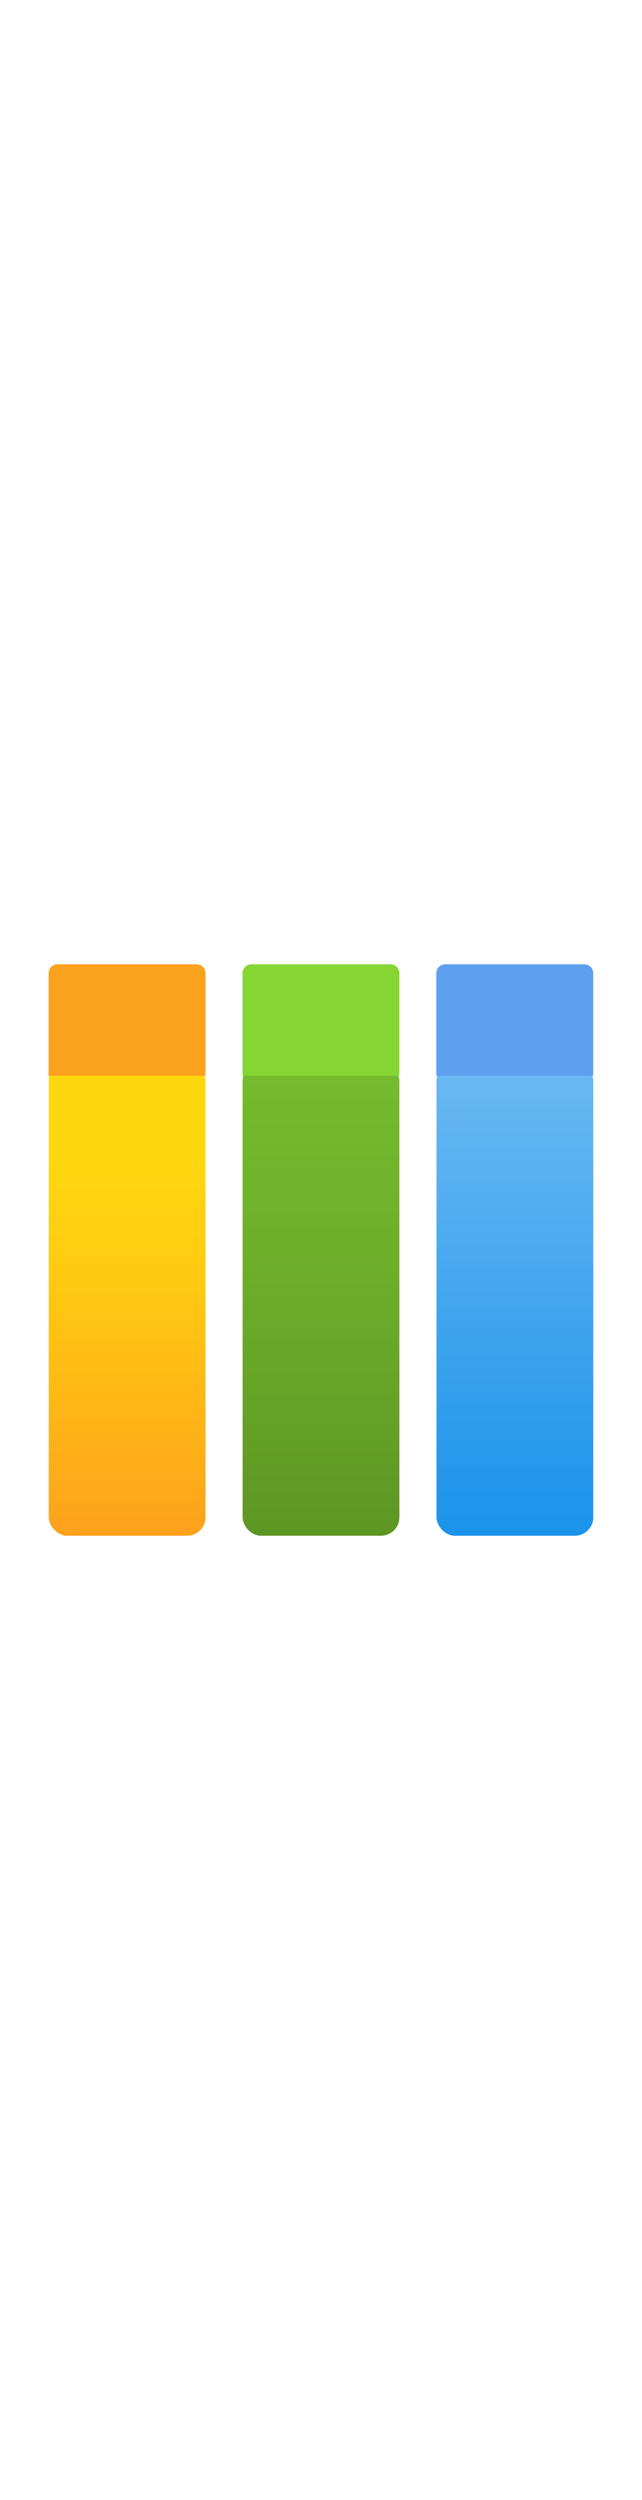 ﻿<?xml version="1.0" encoding="utf-8"?><svg xmlns="http://www.w3.org/2000/svg" width="100%" height="70" viewBox="0 0 18 18" preserveAspectRatio="xMidYMid meet"><defs><linearGradient id="b04c7825-41db-4c22-aba2-f5c44b816ed3" x1="3.565" y1="17" x2="3.565" y2="3.753" gradientUnits="userSpaceOnUse"><stop offset="0" stop-color="#fea11b" /><stop offset="0.127" stop-color="#feac19" /><stop offset="0.562" stop-color="#ffcb12" /><stop offset="0.804" stop-color="#ffd70f" /></linearGradient><linearGradient id="e3016781-9cad-4dda-b769-212e01557f4d" x1="9" y1="17" x2="9" y2="3.753" gradientUnits="userSpaceOnUse"><stop offset="0" stop-color="#5e9624" /><stop offset="0.546" stop-color="#6dad2a" /><stop offset="0.999" stop-color="#76bc2d" /></linearGradient><linearGradient id="a5967715-2146-4485-8c36-86a8b43a627b" x1="14.435" y1="17" x2="14.435" y2="3.753" gradientUnits="userSpaceOnUse"><stop offset="0" stop-color="#1b93eb" /><stop offset="1" stop-color="#6bb9f2" /></linearGradient></defs><title>MsPortalFx.base.images-65</title><g id="b24e240b-3208-4fba-a929-5634b14397d6"><g><rect x="1.367" y="3.753" width="4.396" height="13.247" rx="0.517" fill="url(#b04c7825-41db-4c22-aba2-f5c44b816ed3)" /><rect x="6.802" y="3.753" width="4.396" height="13.247" rx="0.517" fill="url(#e3016781-9cad-4dda-b769-212e01557f4d)" /><rect x="12.238" y="3.753" width="4.396" height="13.247" rx="0.517" fill="url(#a5967715-2146-4485-8c36-86a8b43a627b)" /><path d="M1.617,1H5.512a.251.251,0,0,1,.251.251V4.122a0,0,0,0,1,0,0h-4.4a0,0,0,0,1,0,0V1.251A.251.251,0,0,1,1.617,1Z" fill="#faa21d" /><path d="M7.053,1h3.894a.251.251,0,0,1,.251.251V4.122a0,0,0,0,1,0,0H6.8a0,0,0,0,1,0,0V1.251A.251.251,0,0,1,7.053,1Z" fill="#86d633" /><path d="M12.488,1h3.894a.251.251,0,0,1,.251.251V4.122a0,0,0,0,1,0,0h-4.4a0,0,0,0,1,0,0V1.251A.251.251,0,0,1,12.488,1Z" fill="#5ea0ef" /></g></g></svg>